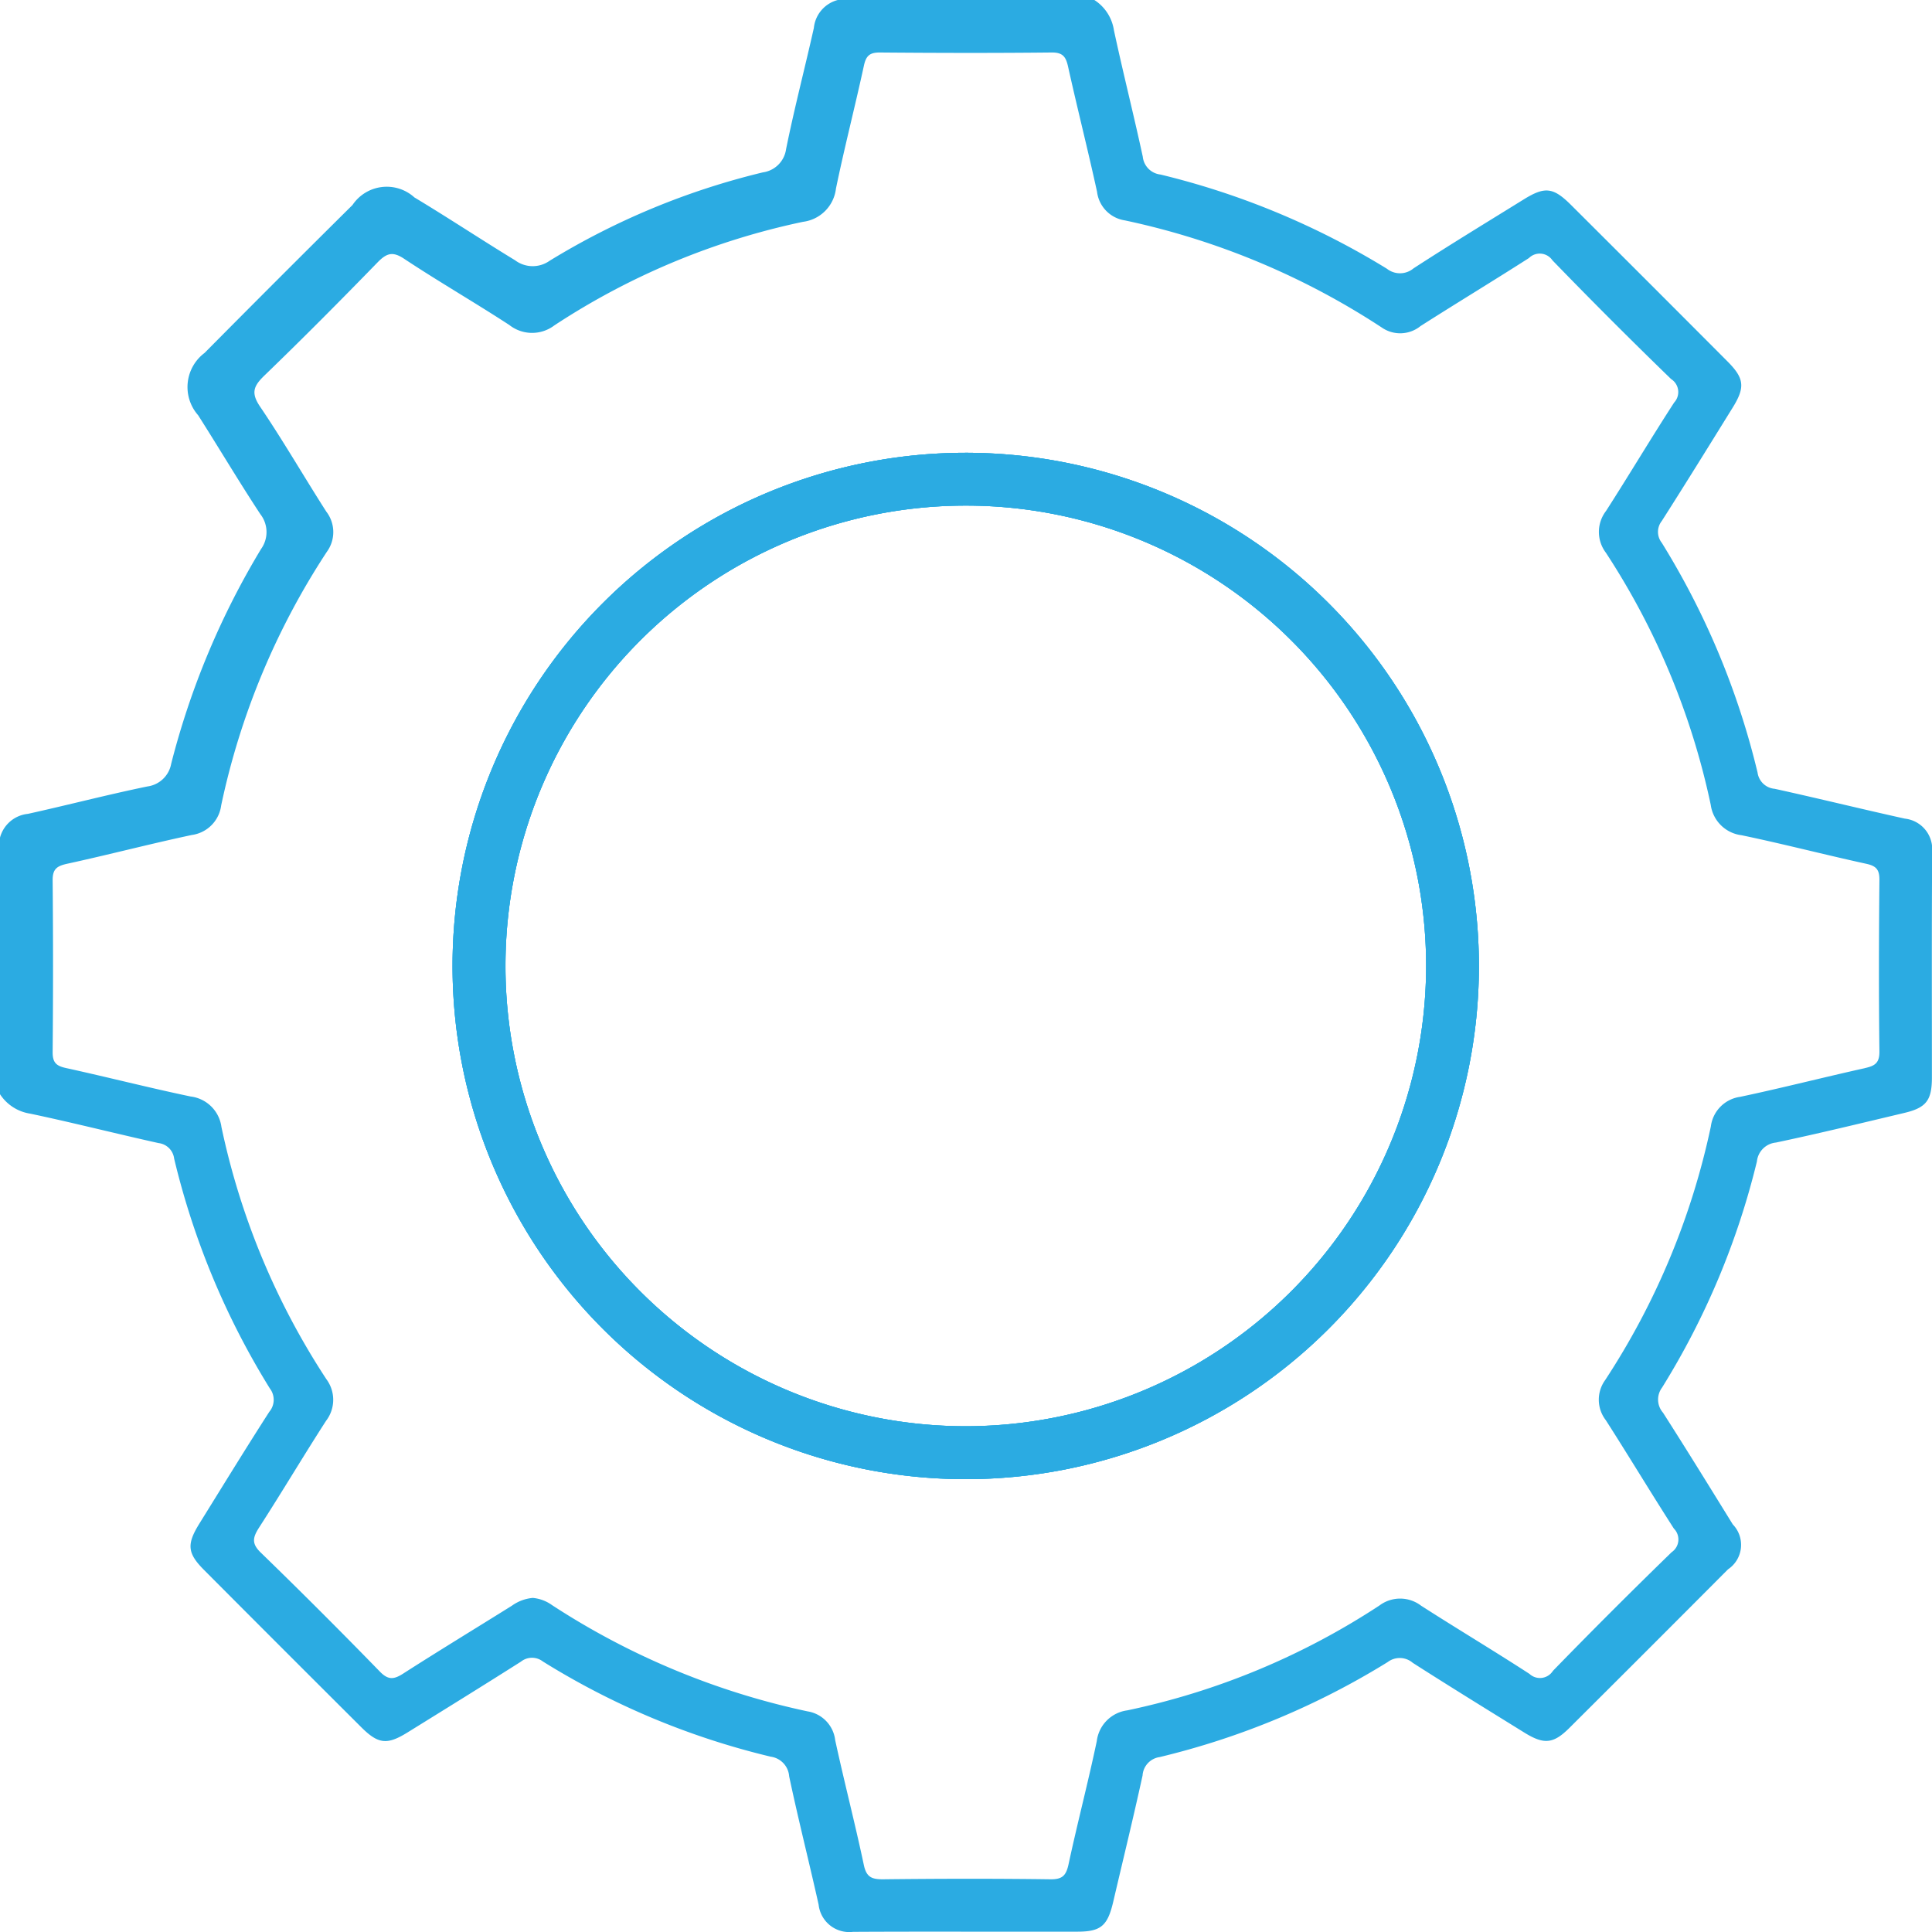 <svg xmlns="http://www.w3.org/2000/svg" xmlns:xlink="http://www.w3.org/1999/xlink" width="64" height="64" viewBox="0 0 64 64"><defs><style>.a{fill:#2babe2;}.b{clip-path:url(#a);}</style><clipPath id="a"><rect class="a" width="64" height="64"/></clipPath></defs><g class="b"><path class="a" d="M136.7,119.72a17,17,0,1,0,17.012,17.051A17.007,17.007,0,0,0,136.7,119.72m-.055,32.247a15.249,15.249,0,1,1,15.318-15.312,15.26,15.26,0,0,1-15.318,15.312" transform="translate(-104.721 -104.721)"/><path class="a" d="M64,28.256a1.018,1.018,0,0,0-.9-1.138c-1.439-.318-2.871-.672-4.312-.988a.623.623,0,0,1-.566-.536,25.9,25.9,0,0,0-3.173-7.613.582.582,0,0,1,0-.723c.794-1.244,1.57-2.5,2.347-3.753.42-.678.388-.972-.173-1.535Q54.642,9.38,52.053,6.8c-.6-.6-.874-.63-1.581-.192-1.219.755-2.443,1.5-3.646,2.281a.7.7,0,0,1-.882.014,25.973,25.973,0,0,0-7.5-3.121.663.663,0,0,1-.588-.591C37.554,3.791,37.2,2.4,36.9,1a1.447,1.447,0,0,0-.648-1h-8.5a1.066,1.066,0,0,0-.792.926c-.3,1.339-.648,2.668-.92,4.014a.9.9,0,0,1-.769.77,24.5,24.5,0,0,0-7.062,2.927.97.97,0,0,1-1.146-.015c-1.12-.682-2.212-1.407-3.335-2.082a1.365,1.365,0,0,0-2.051.251q-2.46,2.437-4.9,4.9a1.413,1.413,0,0,0-.213,2.065c.693,1.089,1.352,2.2,2.06,3.276a.962.962,0,0,1,.025,1.153A26.342,26.342,0,0,0,5.671,25.3a.925.925,0,0,1-.792.753c-1.324.273-2.633.615-3.954.907A1.068,1.068,0,0,0,0,27.747v8.5a1.456,1.456,0,0,0,1,.644c1.422.3,2.833.66,4.252.975a.589.589,0,0,1,.517.515,25.841,25.841,0,0,0,3.17,7.613.617.617,0,0,1-.019.775c-.787,1.224-1.547,2.464-2.314,3.7-.427.688-.4.981.15,1.535q2.6,2.61,5.213,5.214c.563.56.854.591,1.533.17,1.254-.777,2.509-1.553,3.755-2.344a.587.587,0,0,1,.725-.006,25.473,25.473,0,0,0,7.552,3.155.707.707,0,0,1,.608.65c.3,1.422.66,2.833.976,4.252a1.02,1.02,0,0,0,1.138.9c2.478-.014,4.956,0,7.434-.006.779,0,1-.194,1.186-.985.327-1.4.667-2.788.973-4.188a.657.657,0,0,1,.564-.61,25.788,25.788,0,0,0,7.556-3.148.661.661,0,0,1,.831.026c1.225.784,2.464,1.547,3.7,2.313.648.4.957.371,1.486-.155q2.635-2.623,5.258-5.257a.974.974,0,0,0,.157-1.487c-.765-1.238-1.528-2.476-2.311-3.7a.662.662,0,0,1-.033-.831A25.631,25.631,0,0,0,58.2,38.475a.7.7,0,0,1,.628-.626c1.423-.3,2.836-.645,4.251-.981.729-.172.918-.415.918-1.176,0-2.479-.008-4.957.008-7.435m-2.229,7.127c-1.379.306-2.749.658-4.131.95a1.135,1.135,0,0,0-.971.982,24.6,24.6,0,0,1-3.5,8.4,1.107,1.107,0,0,0,.021,1.33c.762,1.19,1.49,2.4,2.255,3.591a.509.509,0,0,1-.074.781q-1.994,1.937-3.933,3.931a.509.509,0,0,1-.778.1c-1.185-.769-2.4-1.495-3.589-2.258a1.143,1.143,0,0,0-1.383-.005,24.313,24.313,0,0,1-8.35,3.472,1.172,1.172,0,0,0-1.011,1.02c-.286,1.362-.641,2.71-.933,4.07-.08.37-.194.511-.6.506-1.853-.025-3.707-.021-5.561,0-.372,0-.539-.08-.623-.477-.292-1.382-.649-2.75-.948-4.131a1.094,1.094,0,0,0-.917-.955,25.01,25.01,0,0,1-8.464-3.52,1.291,1.291,0,0,0-.635-.238,1.384,1.384,0,0,0-.692.257c-1.2.75-2.407,1.483-3.6,2.248-.311.2-.5.222-.781-.07q-1.937-1.992-3.933-3.93c-.314-.3-.277-.5-.065-.832.755-1.17,1.466-2.368,2.22-3.538a1.143,1.143,0,0,0,.01-1.383,24.4,24.4,0,0,1-3.474-8.35,1.173,1.173,0,0,0-1.02-1.012c-1.382-.289-2.751-.641-4.131-.943-.321-.07-.443-.18-.441-.526q.026-2.843,0-5.687c-.005-.383.145-.48.481-.554,1.379-.3,2.747-.659,4.129-.953a1.136,1.136,0,0,0,.973-.98,24.531,24.531,0,0,1,3.5-8.4,1.109,1.109,0,0,0-.018-1.332c-.74-1.155-1.426-2.345-2.195-3.48-.307-.454-.214-.68.142-1.025,1.273-1.229,2.522-2.486,3.755-3.755.3-.306.5-.367.879-.114,1.143.757,2.333,1.443,3.482,2.192a1.219,1.219,0,0,0,1.492.013A23.977,23.977,0,0,1,26.6,7.348a1.256,1.256,0,0,0,1.092-1.1c.281-1.363.631-2.712.926-4.073.07-.324.188-.438.53-.436,1.894.016,3.791.02,5.685,0,.387-.005.48.154.552.485.306,1.379.655,2.749.956,4.129a1.093,1.093,0,0,0,.923.948,24.934,24.934,0,0,1,8.517,3.554,1.069,1.069,0,0,0,1.275-.053c1.191-.76,2.4-1.491,3.592-2.254a.509.509,0,0,1,.779.076q1.937,2,3.931,3.933a.51.51,0,0,1,.1.778c-.769,1.186-1.491,2.4-2.256,3.591a1.139,1.139,0,0,0-.006,1.382,24.472,24.472,0,0,1,3.474,8.35,1.174,1.174,0,0,0,1.021,1.01c1.382.288,2.75.644,4.131.946.326.071.438.189.436.53-.018,1.9-.023,3.791,0,5.687.005.388-.157.48-.485.552"/><path class="a" d="M136.7,119.72a17,17,0,1,0,17.012,17.051A17.007,17.007,0,0,0,136.7,119.72m-.055,32.247a15.249,15.249,0,1,1,15.318-15.312,15.26,15.26,0,0,1-15.318,15.312" transform="translate(-104.721 -104.721)"/><path class="a" d="M136.7,119.72a17,17,0,1,0,17.012,17.051A17.007,17.007,0,0,0,136.7,119.72m-.055,32.247a15.249,15.249,0,1,1,15.318-15.312,15.26,15.26,0,0,1-15.318,15.312" transform="translate(-104.721 -104.721)"/></g></svg>
